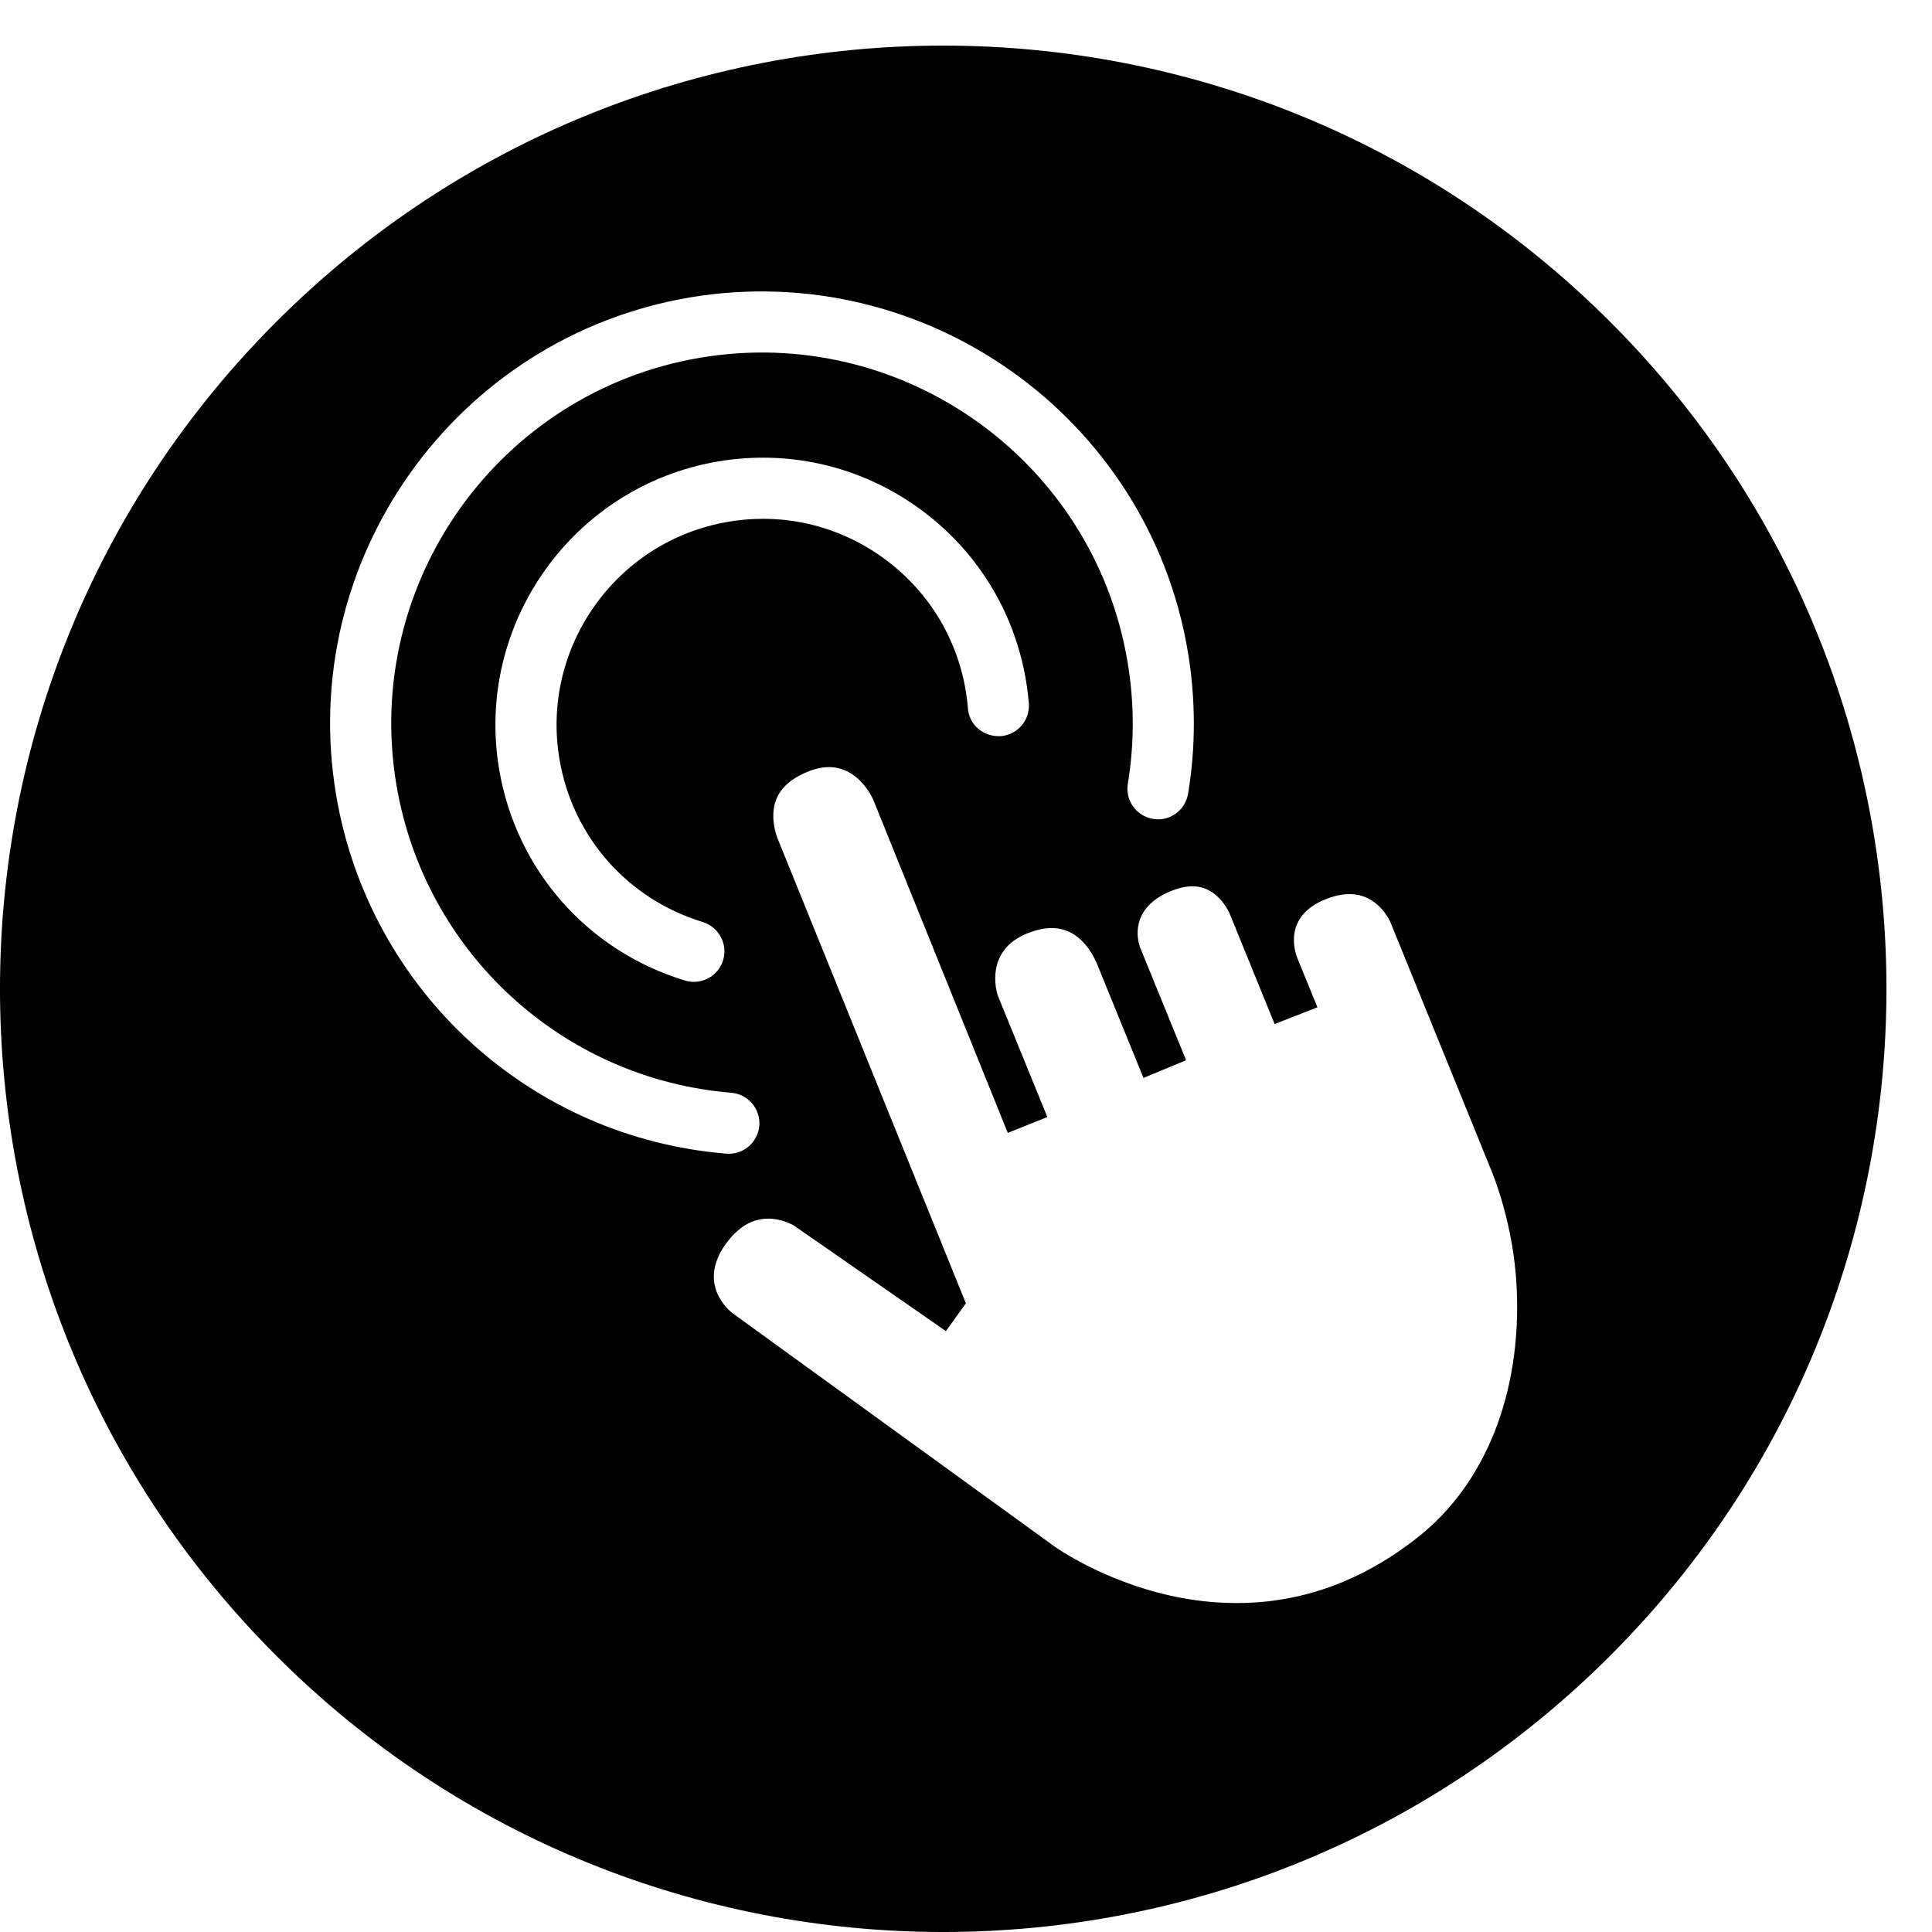 <svg width="64" height="64" viewBox="0 0 64 64" xmlns="http://www.w3.org/2000/svg"><title>05003clickC</title><path d="M11.136 26.341c-1.315-7.775 3.943-15.172 11.72-16.489 7.779-1.301 15.176 3.949 16.491 11.724.264 1.571.268 3.159.01 4.717-.091.549-.617.935-1.164.832-.551-.091-.925-.613-.832-1.164.221-1.336.217-2.698-.012-4.049-1.127-6.675-7.476-11.188-14.154-10.062-6.677 1.129-11.19 7.478-10.062 14.156.937 5.543 5.498 9.734 11.093 10.193.555.045.972.535.927 1.092-.045.529-.487.929-1.01.929l-.085-.004c-6.516-.533-11.83-5.417-12.922-11.875zm27.619 26.513c-2.254-.504-3.797-1.606-3.815-1.619l-10.669-7.73c-.124-.093-1.173-.958-.244-2.277.262-.37.557-.621.875-.754.171-.07.355-.105.543-.105.485 0 .859.233.863.235l5.027 3.491.661-.921-6.21-15.331c-.004-.008-.324-.712-.076-1.354.153-.392.506-.706 1.051-.927.246-.099.481-.151.7-.151.96 0 1.42.974 1.464 1.074l4.459 11.043 1.311-.524-1.647-4.038c-.047-.149-.419-1.474.97-2.042.531-.215.995-.239 1.377-.066.601.266.892.941.95 1.084l1.534 3.766 1.412-.586-1.528-3.747c-.074-.211-.372-1.286 1.028-1.858.446-.182.834-.209 1.164-.066.504.213.754.751.776.807l1.493 3.665 1.418-.555-.665-1.627c-.089-.225-.469-1.379.921-1.947.289-.116.559-.175.807-.175.962 0 1.346.906 1.361.946l3.285 8.081c.081.188.805 1.897.894 4.073.149 3.442-1.038 6.427-3.256 8.188-2.465 1.959-5.252 2.605-8.233 1.949zm-20.222-27.704c.434 2.566 2.252 4.633 4.746 5.393.535.165.836.731.675 1.266-.134.436-.535.716-.968.716-.099 0-.198-.012-.295-.043-3.235-.985-5.593-3.665-6.156-6.995-.811-4.81 2.442-9.385 7.253-10.201 2.333-.392 4.674.145 6.6 1.513 1.926 1.369 3.204 3.409 3.598 5.737.043.256.074.51.095.76.045.557-.372 1.047-.929 1.09-.578.029-1.047-.37-1.09-.927-.014-.194-.041-.39-.072-.588-.306-1.794-1.29-3.365-2.775-4.42-1.486-1.057-3.295-1.472-5.091-1.166-3.708.626-6.218 4.156-5.591 7.866zm34.806-14.489c-12.201-12.201-31.986-12.201-44.187 0-12.203 12.201-12.203 31.986 0 44.187 12.201 12.203 31.986 12.203 44.187 0 12.203-12.201 12.203-31.986 0-44.187z"/></svg>